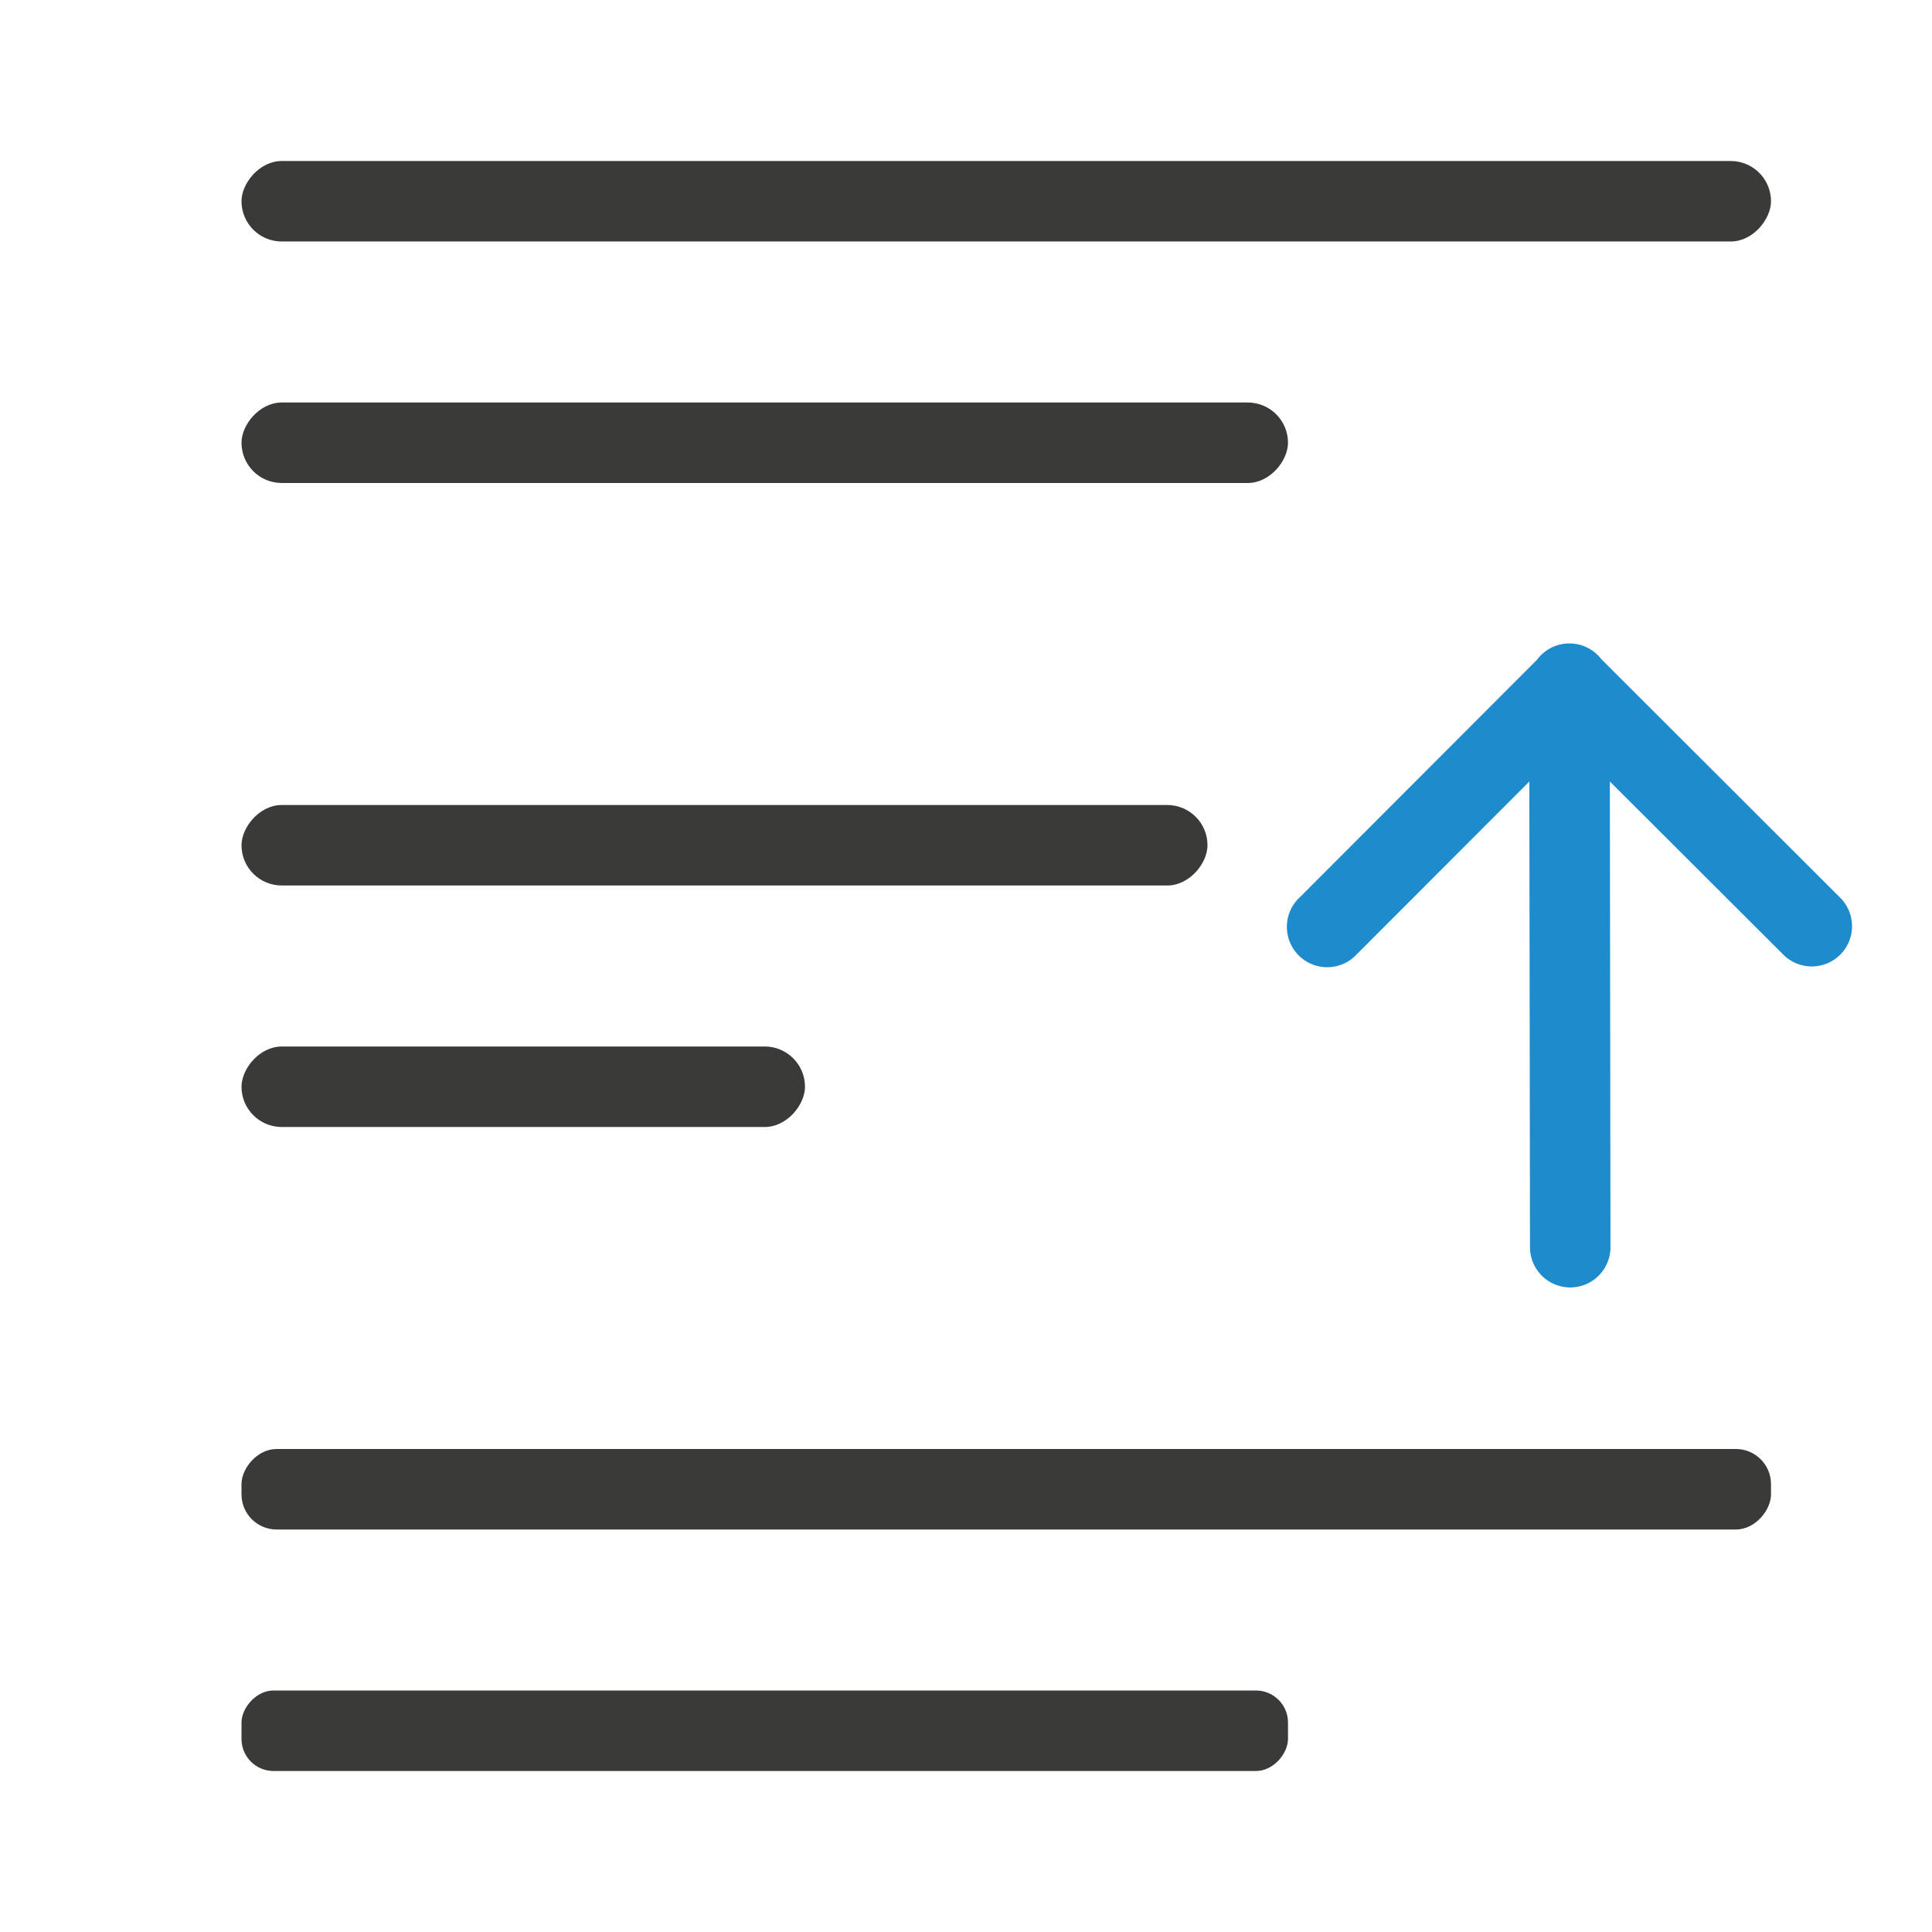 <svg viewBox="0 0 24 24" xmlns="http://www.w3.org/2000/svg"><path d="m19.488 7.993a.5.5 0 0 0 -.395.203l-2.947 2.951a.501.501 0 1 0 .709.707l2.143-2.146.008 5.785a.5.5 0 1 0 1 0l-.008-5.785 2.15 2.146a.5.5 0 1 0 .705-.709l-2.961-2.957a.5.5 0 0 0 -.404-.195z" fill="#1e8bcd" fill-rule="evenodd"/><g fill="#3a3a38" transform="scale(-1 1)"><rect height="1" ry=".5" width="19" x="-22" y="2"/><rect height="1" ry=".5" width="12" x="-15" y="10"/><rect height="1" ry=".436" width="19" x="-22" y="18"/><rect height="1" ry=".398" width="13" x="-16" y="21"/><rect height="1" ry=".5" width="7" x="-10" y="13"/><rect height="1" ry=".5" width="13" x="-16" y="5"/></g></svg>